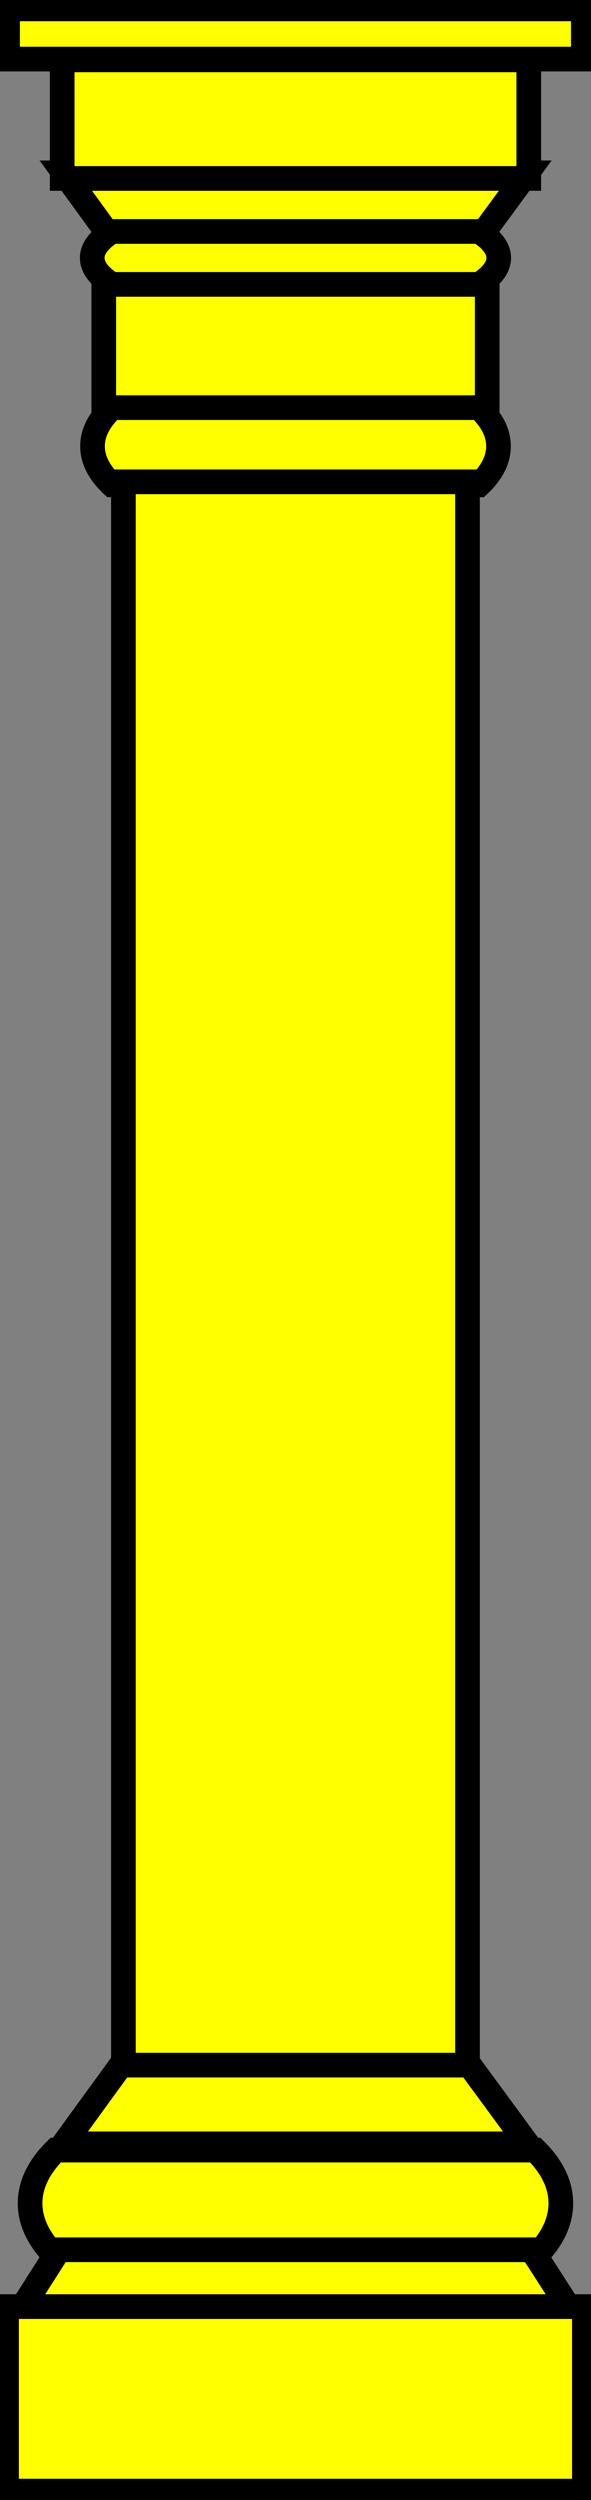 <?xml version="1.0" encoding="UTF-8" standalone="no"?>
<!-- Created with Inkscape (http://www.inkscape.org/) -->
<svg xmlns:dc="http://purl.org/dc/elements/1.1/" xmlns:cc="http://creativecommons.org/ns#" xmlns:rdf="http://www.w3.org/1999/02/22-rdf-syntax-ns#" xmlns:svg="http://www.w3.org/2000/svg" xmlns="http://www.w3.org/2000/svg" xmlns:sodipodi="http://sodipodi.sourceforge.net/DTD/sodipodi-0.dtd" xmlns:inkscape="http://www.inkscape.org/namespaces/inkscape" width="51.048" height="215.686" id="svg4706" version="1.1" inkscape:version="0.48.4 r9939" sodipodi:docname="column.svg">
  <rect width="100%" height="100%" fill="#808080" stroke="none"/>
  <defs id="defs4708"/>
  <sodipodi:namedview id="base" pagecolor="#ffffff" bordercolor="#666666" borderopacity="1.0" inkscape:pageopacity="0.0" inkscape:pageshadow="2" inkscape:zoom="2.5896868" inkscape:cx="25.523735" inkscape:cy="107.84374" inkscape:document-units="px" inkscape:current-layer="g20237" showgrid="false" fit-margin-top="0" fit-margin-left="0" fit-margin-right="0" fit-margin-bottom="0"/>
  <g inkscape:label="Layer 1" inkscape:groupmode="layer" id="layer1">
    <g style="fill:#ffff00;fill-opacity:1;stroke:#000000;stroke-width:5.634;stroke-miterlimit:4;stroke-opacity:1;stroke-dasharray:none;display:inline" id="g20237">
      <g id="body" inkscape:label="#g4748">
        <path id="rect20239" d="m0.565,199 49.91,0 0,15.92 -49.91,0   z " style="fill:#ffff00;stroke:#000000;stroke-width:2.129"/>
        <path id="path20241" d="m4.809,185.5   c-1.412,1.393 -2.211,2.944 -2.211,4.587 0,1.643 0.799,3.203 2.211,4.596   l41.43,0   c1.412,-1.393 2.204,-2.952 2.204,-4.596 0,-1.643 -0.793,-3.194 -2.204,-4.587   l-41.43,0   z " style="fill:#ffff00;fill-opacity:1;stroke:#000000;stroke-width:2.129;stroke-miterlimit:4;stroke-opacity:1;stroke-dasharray:none" inkscape:connector-curvature="0"/>
        <path id="rect20243" d="m8.963,24.47 33.12,0 0,11.64 -33.12,0   z " style="fill:#ffff00;stroke:#000000;stroke-width:2.129"/>
        <path id="path20245" d="m11.95,176.1 -6.443,8.859 40.04,0 -6.506,-8.859 -27.09,0   z " style="fill:#ffff00;fill-opacity:1;stroke:#000000;stroke-width:2.129;stroke-miterlimit:4;stroke-opacity:1;stroke-dasharray:none" inkscape:connector-curvature="0"/>
        <path id="path20247" d="m5.09,194.1 -3.127,4.903 47.12,0 -3.152,-4.903 -40.84,0   z " style="fill:#ffff00;fill-opacity:1;stroke:#000000;stroke-width:2.129;stroke-miterlimit:4;stroke-opacity:1;stroke-dasharray:none;display:inline" inkscape:connector-curvature="0"/>
        <path id="path20249" d="m9.682,35.17   c-1.08,1.01 -1.691,2.136 -1.691,3.328 0,1.192 0.611,2.324 1.691,3.334   l31.69,0   c1.08,-1.01 1.686,-2.142 1.686,-3.334 0,-1.192 -0.606,-2.318 -1.686,-3.328   l-31.69,0   z " style="fill:#ffff00;fill-opacity:1;stroke:#000000;stroke-width:2.129;stroke-miterlimit:4;stroke-opacity:1;stroke-dasharray:none;display:inline" inkscape:connector-curvature="0"/>
        <path id="rect20251" d="m10.66,41.57 29.72,0 0,136.6 -29.72,0   z " style="fill:#ffff00;stroke:#000000;stroke-width:2.129"/>
        <path id="path20253" d="m11.95,23.77 -6.443,-8.859 40.04,0 -6.506,8.859 -27.09,0   z " style="fill:#ffff00;fill-opacity:1;stroke:#000000;stroke-width:2.129;stroke-miterlimit:4;stroke-opacity:1;stroke-dasharray:none;display:inline" inkscape:connector-curvature="0"/>
        <path id="path20255" d="m9.659,19.97   c-1.081,0.693 -1.693,1.464 -1.693,2.281 0,0.817 0.612,1.593 1.693,2.285   l31.73,0   c1.081,-0.693 1.688,-1.468 1.688,-2.285 0,-0.817 -0.607,-1.589 -1.688,-2.281   l-31.73,0   z " style="fill:#ffff00;fill-opacity:1;stroke:#000000;stroke-width:2.129;stroke-miterlimit:4;stroke-opacity:1;stroke-dasharray:none;display:inline" inkscape:connector-curvature="0"/>
        <path id="rect20257" d="m5.372,5.166 40.3,0 0,10.23 -40.3,0   z " style="fill:#ffff00;stroke:#000000;stroke-width:2.129"/>
        <path id="rect20259" d="m0.655,0.766 49.73,0 0,4.331 -49.73,0   z " style="fill:#ffff00;stroke:#000000;stroke-width:2.129"/>
      </g>
    </g>
  </g>
</svg>
